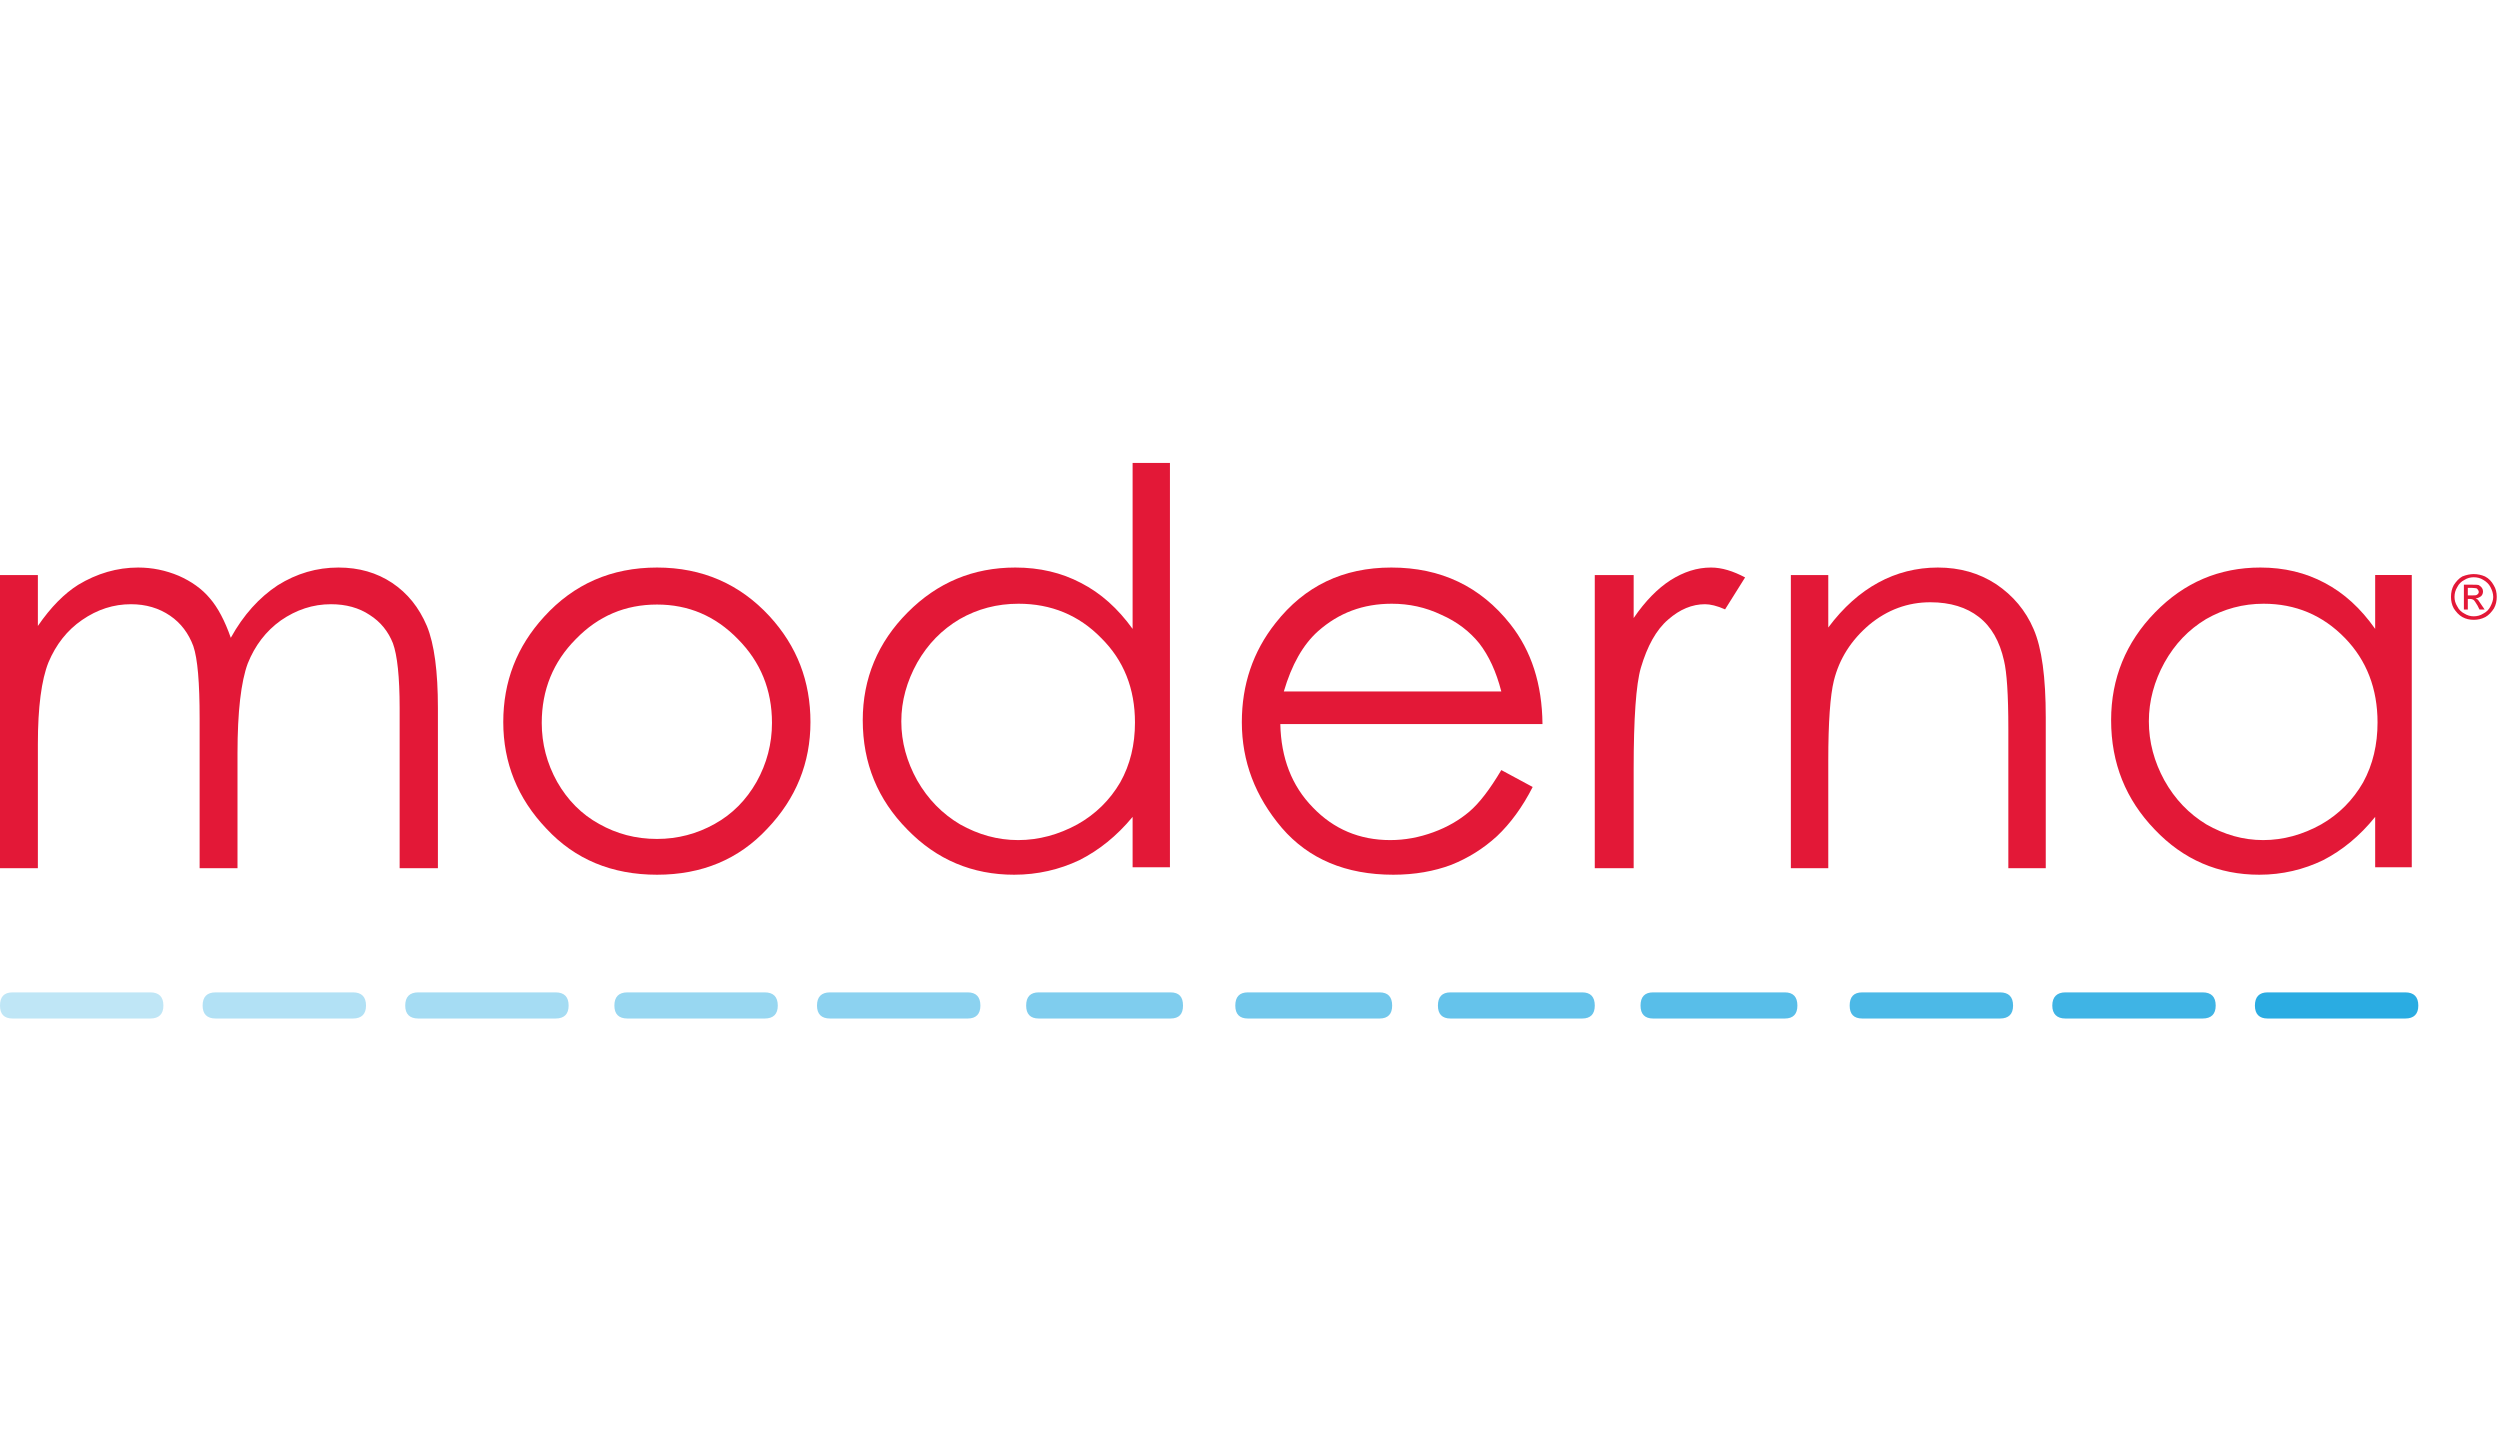 <svg width="432" height="250" viewBox="0 0 432 250" fill="none" xmlns="http://www.w3.org/2000/svg">
<g clip-path="url(#clip0)">
<path fill-rule="evenodd" clip-rule="evenodd" d="M398.006 171.482H391.836C390.396 171.482 389.648 172.259 389.648 173.769C389.648 175.224 390.396 176 391.836 176H398.006H398.076H415.625C417.135 176 417.884 175.224 417.884 173.769C417.884 172.259 417.135 171.482 415.625 171.482H398.076H398.006Z" fill="#2AACE2"/>
<path fill-rule="evenodd" clip-rule="evenodd" d="M363.05 171.482H356.895C355.455 171.482 354.636 172.259 354.636 173.769C354.636 175.224 355.455 176 356.895 176H363.05H363.107H380.613C382.123 176 382.872 175.224 382.872 173.769C382.872 172.259 382.123 171.482 380.613 171.482H363.107H363.05Z" fill="#3FB4E5"/>
<path fill-rule="evenodd" clip-rule="evenodd" d="M327.982 171.482H321.812C320.316 171.482 319.624 172.259 319.624 173.769C319.624 175.224 320.316 176 321.812 176H327.982H328.052H345.601C347.111 176 347.859 175.224 347.859 173.769C347.859 172.259 347.111 171.482 345.601 171.482H328.052H327.982Z" fill="#4CB9E7"/>
<path fill-rule="evenodd" clip-rule="evenodd" d="M291.573 171.482H285.657C284.203 171.482 283.483 172.259 283.483 173.769C283.483 175.224 284.203 176 285.657 176H291.573H308.415C309.869 176 310.589 175.224 310.589 173.769C310.589 172.259 309.869 171.482 308.415 171.482H291.573Z" fill="#58BEE9"/>
<path fill-rule="evenodd" clip-rule="evenodd" d="M256.561 171.482H250.646C249.192 171.482 248.472 172.259 248.472 173.769C248.472 175.224 249.192 176 250.646 176H256.561H273.404C274.858 176 275.578 175.224 275.578 173.769C275.578 172.259 274.858 171.482 273.404 171.482H256.561Z" fill="#65C3EB"/>
<path fill-rule="evenodd" clip-rule="evenodd" d="M221.549 171.482H215.634C214.179 171.482 213.459 172.259 213.459 173.769C213.459 175.224 214.179 176 215.634 176H221.549H238.391C239.845 176 240.565 175.224 240.565 173.769C240.565 172.259 239.845 171.482 238.391 171.482H221.549Z" fill="#72C8EC"/>
<path fill-rule="evenodd" clip-rule="evenodd" d="M185.408 171.482H179.493C178.039 171.482 177.319 172.259 177.319 173.769C177.319 175.224 178.039 176 179.493 176H185.408H185.479H202.25C203.761 176 204.425 175.224 204.425 173.769C204.425 172.259 203.761 171.482 202.25 171.482H185.479H185.408Z" fill="#7FCDEE"/>
<path fill-rule="evenodd" clip-rule="evenodd" d="M149.605 171.482H143.435C141.925 171.482 141.177 172.259 141.177 173.769C141.177 175.224 141.925 176 143.435 176H149.605H149.675H167.224C168.664 176 169.412 175.224 169.412 173.769C169.412 172.259 168.664 171.482 167.224 171.482H149.675H149.605Z" fill="#8CD2F0"/>
<path fill-rule="evenodd" clip-rule="evenodd" d="M114.594 171.482H108.424C106.914 171.482 106.165 172.259 106.165 173.769C106.165 175.224 106.914 176 108.424 176H114.594H114.664H132.142C133.652 176 134.401 175.224 134.401 173.769C134.401 172.259 133.652 171.482 132.142 171.482H114.664H114.594Z" fill="#98D7F1"/>
<path fill-rule="evenodd" clip-rule="evenodd" d="M78.384 171.482H72.285C70.777 171.482 70.023 172.259 70.023 173.769C70.023 175.224 70.777 176 72.285 176H78.384H78.453H96C97.511 176 98.259 175.224 98.259 173.769C98.259 172.259 97.511 171.482 96 171.482H78.453H78.384Z" fill="#A5DCF3"/>
<path fill-rule="evenodd" clip-rule="evenodd" d="M43.421 171.482H37.268C35.765 171.482 35.012 172.259 35.012 173.769C35.012 175.224 35.765 176 37.268 176H43.421H43.49H60.992C62.495 176 63.248 175.224 63.248 173.769C63.248 172.259 62.495 171.482 60.992 171.482H43.49H43.421Z" fill="#B2E1F5"/>
<path fill-rule="evenodd" clip-rule="evenodd" d="M8.36 171.482H2.192C0.685 171.482 0 172.259 0 173.769C0 175.224 0.685 176 2.192 176H8.36H8.43H25.974C27.482 176 28.235 175.224 28.235 173.769C28.235 172.259 27.482 171.482 25.974 171.482H8.43H8.36Z" fill="#BFE6F6"/>
<path fill-rule="evenodd" clip-rule="evenodd" d="M0 99.37H6.545V108.165C8.794 104.889 11.112 102.574 13.498 101.064C16.77 99.087 20.248 98.071 23.86 98.071C26.314 98.071 28.632 98.551 30.882 99.496C33.064 100.457 34.905 101.755 36.267 103.393C37.631 104.96 38.858 107.275 39.881 110.212C42.062 106.259 44.788 103.252 47.993 101.134C51.266 99.087 54.741 98.071 58.491 98.071C62.036 98.071 65.104 98.96 67.763 100.725C70.422 102.504 72.398 104.96 73.762 108.165C75.057 111.299 75.671 116.071 75.671 122.339V150.024H69.058V122.339C69.058 116.96 68.649 113.205 67.899 111.158C67.082 109.111 65.786 107.473 63.877 106.259C62.036 105.031 59.787 104.409 57.196 104.409C54.061 104.409 51.198 105.369 48.538 107.205C45.947 109.054 44.039 111.567 42.812 114.645C41.653 117.779 41.04 122.96 41.04 130.188V150.024H34.495V124.118C34.495 117.977 34.154 113.826 33.404 111.638C32.586 109.464 31.29 107.685 29.382 106.386C27.473 105.087 25.224 104.409 22.634 104.409C19.634 104.409 16.838 105.299 14.18 107.134C11.589 108.913 9.681 111.37 8.384 114.433C7.158 117.497 6.545 122.212 6.545 128.551V150.024H0V99.37Z" fill="#E31837"/>
<path fill-rule="evenodd" clip-rule="evenodd" d="M113.534 104.466C108.057 104.466 103.398 106.428 99.501 110.438C95.591 114.377 93.614 119.205 93.614 124.922C93.614 128.522 94.504 131.925 96.283 135.115C98.061 138.235 100.461 140.692 103.539 142.386C106.56 144.08 109.836 144.97 113.534 144.97C117.106 144.97 120.452 144.08 123.473 142.386C126.551 140.692 128.951 138.235 130.73 135.115C132.509 131.925 133.398 128.522 133.398 124.922C133.398 119.205 131.422 114.377 127.511 110.438C123.614 106.428 118.956 104.466 113.534 104.466ZM113.534 98.071C121.356 98.071 127.85 100.922 132.989 106.499C137.718 111.666 140.047 117.708 140.047 124.781C140.047 131.784 137.577 137.967 132.579 143.205C127.652 148.499 121.285 151.153 113.534 151.153C105.727 151.153 99.36 148.499 94.433 143.205C89.431 137.967 86.965 131.784 86.965 124.781C86.965 117.779 89.294 111.737 94.024 106.569C99.163 100.922 105.657 98.071 113.534 98.071Z" fill="#E31837"/>
<path fill-rule="evenodd" clip-rule="evenodd" d="M176.005 104.325C172.292 104.325 168.932 105.214 165.84 106.979C162.749 108.814 160.349 111.257 158.485 114.518C156.706 117.722 155.746 121.111 155.746 124.654C155.746 128.254 156.706 131.643 158.485 134.847C160.349 138.108 162.819 140.621 165.911 142.457C169.059 144.221 172.363 145.167 175.935 145.167C179.506 145.167 182.937 144.221 186.17 142.457C189.318 140.692 191.803 138.235 193.582 135.186C195.304 132.123 196.123 128.664 196.123 124.852C196.123 119.007 194.203 114.122 190.278 110.24C186.438 106.301 181.638 104.325 176.005 104.325ZM202.165 80V149.868H195.714V141.158C192.961 144.49 189.869 146.946 186.509 148.64C183.078 150.264 179.295 151.153 175.243 151.153C168.043 151.153 161.859 148.57 156.777 143.332C151.695 138.179 149.083 131.925 149.083 124.442C149.083 117.242 151.695 110.988 156.848 105.821C161.986 100.654 168.17 98.071 175.455 98.071C179.648 98.071 183.417 98.96 186.777 100.725C190.222 102.489 193.172 105.144 195.714 108.673V80H202.165Z" fill="#E31837"/>
<path fill-rule="evenodd" clip-rule="evenodd" d="M259.427 119.487C258.537 116.014 257.253 113.29 255.629 111.186C253.991 109.153 251.817 107.445 249.05 106.231C246.325 104.932 243.488 104.325 240.495 104.325C235.539 104.325 231.347 105.892 227.747 109.082C225.163 111.398 223.201 114.857 221.845 119.487H259.427ZM259.427 133.068L264.848 135.991C263.083 139.464 260.98 142.315 258.678 144.49C256.307 146.664 253.652 148.301 250.744 149.459C247.822 150.546 244.504 151.153 240.763 151.153C232.561 151.153 226.123 148.428 221.507 143.064C216.89 137.628 214.589 131.572 214.589 124.781C214.589 118.33 216.495 112.612 220.419 107.657C225.445 101.261 232.081 98.071 240.424 98.071C248.98 98.071 255.827 101.332 260.98 107.854C264.636 112.485 266.471 118.188 266.542 125.12H221.238C221.365 130.965 223.201 135.793 226.871 139.534C230.457 143.275 234.932 145.167 240.227 145.167C242.81 145.167 245.238 144.701 247.681 143.812C250.123 142.923 252.17 141.708 253.864 140.283C255.629 138.786 257.45 136.4 259.427 133.068Z" fill="#E31837"/>
<path fill-rule="evenodd" clip-rule="evenodd" d="M275.577 99.37H282.297V106.795C284.302 103.859 286.448 101.685 288.664 100.259C290.951 98.819 293.238 98.071 295.667 98.071C297.53 98.071 299.478 98.678 301.554 99.779L298.095 105.299C296.711 104.678 295.526 104.409 294.622 104.409C292.406 104.409 290.26 105.299 288.255 107.064C286.18 108.842 284.655 111.638 283.54 115.393C282.707 118.259 282.297 124.118 282.297 132.913V150.024H275.577V99.37Z" fill="#E31837"/>
<path fill-rule="evenodd" clip-rule="evenodd" d="M309.46 99.37H315.926V108.433C318.509 104.96 321.446 102.362 324.58 100.668C327.7 98.96 331.173 98.071 334.857 98.071C338.669 98.071 342.001 99.031 344.923 100.937C347.86 102.913 350.034 105.497 351.403 108.701C352.829 111.977 353.507 117.031 353.507 123.977V150.024H347.041V125.882C347.041 120.024 346.773 116.141 346.293 114.165C345.544 110.819 344.119 108.292 341.93 106.598C339.827 104.96 337.032 104.071 333.559 104.071C329.676 104.071 326.133 105.369 323.013 107.953C319.879 110.621 317.831 113.826 316.886 117.638C316.264 120.165 315.926 124.795 315.926 131.417V150.024H309.46V99.37Z" fill="#E31837"/>
<path fill-rule="evenodd" clip-rule="evenodd" d="M391.145 104.325C387.587 104.325 384.298 105.214 381.206 106.979C378.17 108.814 375.827 111.257 374.006 114.518C372.255 117.708 371.323 121.111 371.323 124.64C371.323 128.254 372.255 131.643 374.006 134.847C375.827 138.108 378.241 140.621 381.262 142.457C384.354 144.221 387.587 145.167 391.074 145.167C394.575 145.167 397.935 144.221 401.098 142.457C404.189 140.692 406.603 138.235 408.354 135.186C410.034 132.123 410.839 128.65 410.839 124.852C410.839 119.007 408.961 114.108 405.192 110.24C401.366 106.301 396.665 104.325 391.145 104.325ZM416.754 99.355V149.868H410.429V141.158C407.747 144.49 404.726 146.946 401.436 148.64C398.076 150.264 394.378 151.153 390.411 151.153C383.352 151.153 377.295 148.57 372.326 143.332C367.356 138.165 364.801 131.925 364.801 124.442C364.801 117.242 367.356 110.988 372.396 105.821C377.436 100.654 383.479 98.071 390.608 98.071C394.702 98.071 398.401 98.96 401.705 100.725C405.065 102.489 407.945 105.144 410.429 108.673V99.355H416.754Z" fill="#E31837"/>
<path fill-rule="evenodd" clip-rule="evenodd" d="M426.439 102.885H427.244C427.653 102.885 427.921 102.885 428.062 102.744C428.26 102.602 428.331 102.475 428.331 102.264C428.331 102.137 428.26 101.995 428.189 101.925C428.119 101.784 428.062 101.727 427.921 101.657C427.794 101.657 427.512 101.586 427.173 101.586H426.439V102.885ZM425.761 105.327V101.035H427.173C427.724 101.035 428.062 101.035 428.331 101.106C428.528 101.247 428.74 101.374 428.867 101.586C429.008 101.784 429.065 101.995 429.065 102.193C429.065 102.546 428.938 102.814 428.74 103.012C428.458 103.224 428.189 103.351 427.794 103.421C427.992 103.492 428.062 103.562 428.189 103.633C428.331 103.831 428.528 104.113 428.797 104.522L429.347 105.327H428.458L428.119 104.649C427.794 104.113 427.582 103.76 427.385 103.633C427.244 103.562 427.046 103.492 426.848 103.492H426.439V105.327H425.761ZM427.455 99.751C426.905 99.751 426.368 99.878 425.832 100.217C425.281 100.499 424.886 100.908 424.618 101.445C424.279 101.995 424.138 102.546 424.138 103.153C424.138 103.704 424.279 104.24 424.618 104.791C424.886 105.327 425.281 105.737 425.832 106.019C426.368 106.358 426.905 106.499 427.455 106.499C428.062 106.499 428.599 106.358 429.135 106.019C429.686 105.737 430.081 105.327 430.349 104.791C430.632 104.24 430.829 103.704 430.829 103.153C430.829 102.546 430.632 101.995 430.349 101.445C430.081 100.908 429.615 100.499 429.135 100.217C428.599 99.878 428.062 99.751 427.455 99.751ZM427.455 99.2C428.119 99.2 428.797 99.341 429.404 99.609C430.081 99.948 430.561 100.499 430.9 101.106C431.295 101.727 431.437 102.405 431.437 103.153C431.437 103.831 431.295 104.522 430.957 105.129C430.561 105.737 430.081 106.287 429.474 106.626C428.796 106.965 428.189 107.106 427.455 107.106C426.778 107.106 426.1 106.965 425.493 106.626C424.886 106.287 424.406 105.737 424.011 105.129C423.672 104.522 423.531 103.831 423.531 103.153C423.531 102.405 423.672 101.727 424.011 101.106C424.406 100.499 424.886 99.948 425.493 99.609C426.171 99.341 426.848 99.2 427.455 99.2Z" fill="#E31837"/>
</g>
<defs>
<clipPath id="clip0">
<rect width="432" height="250" fill="white"/>
</clipPath>
</defs>
</svg>
